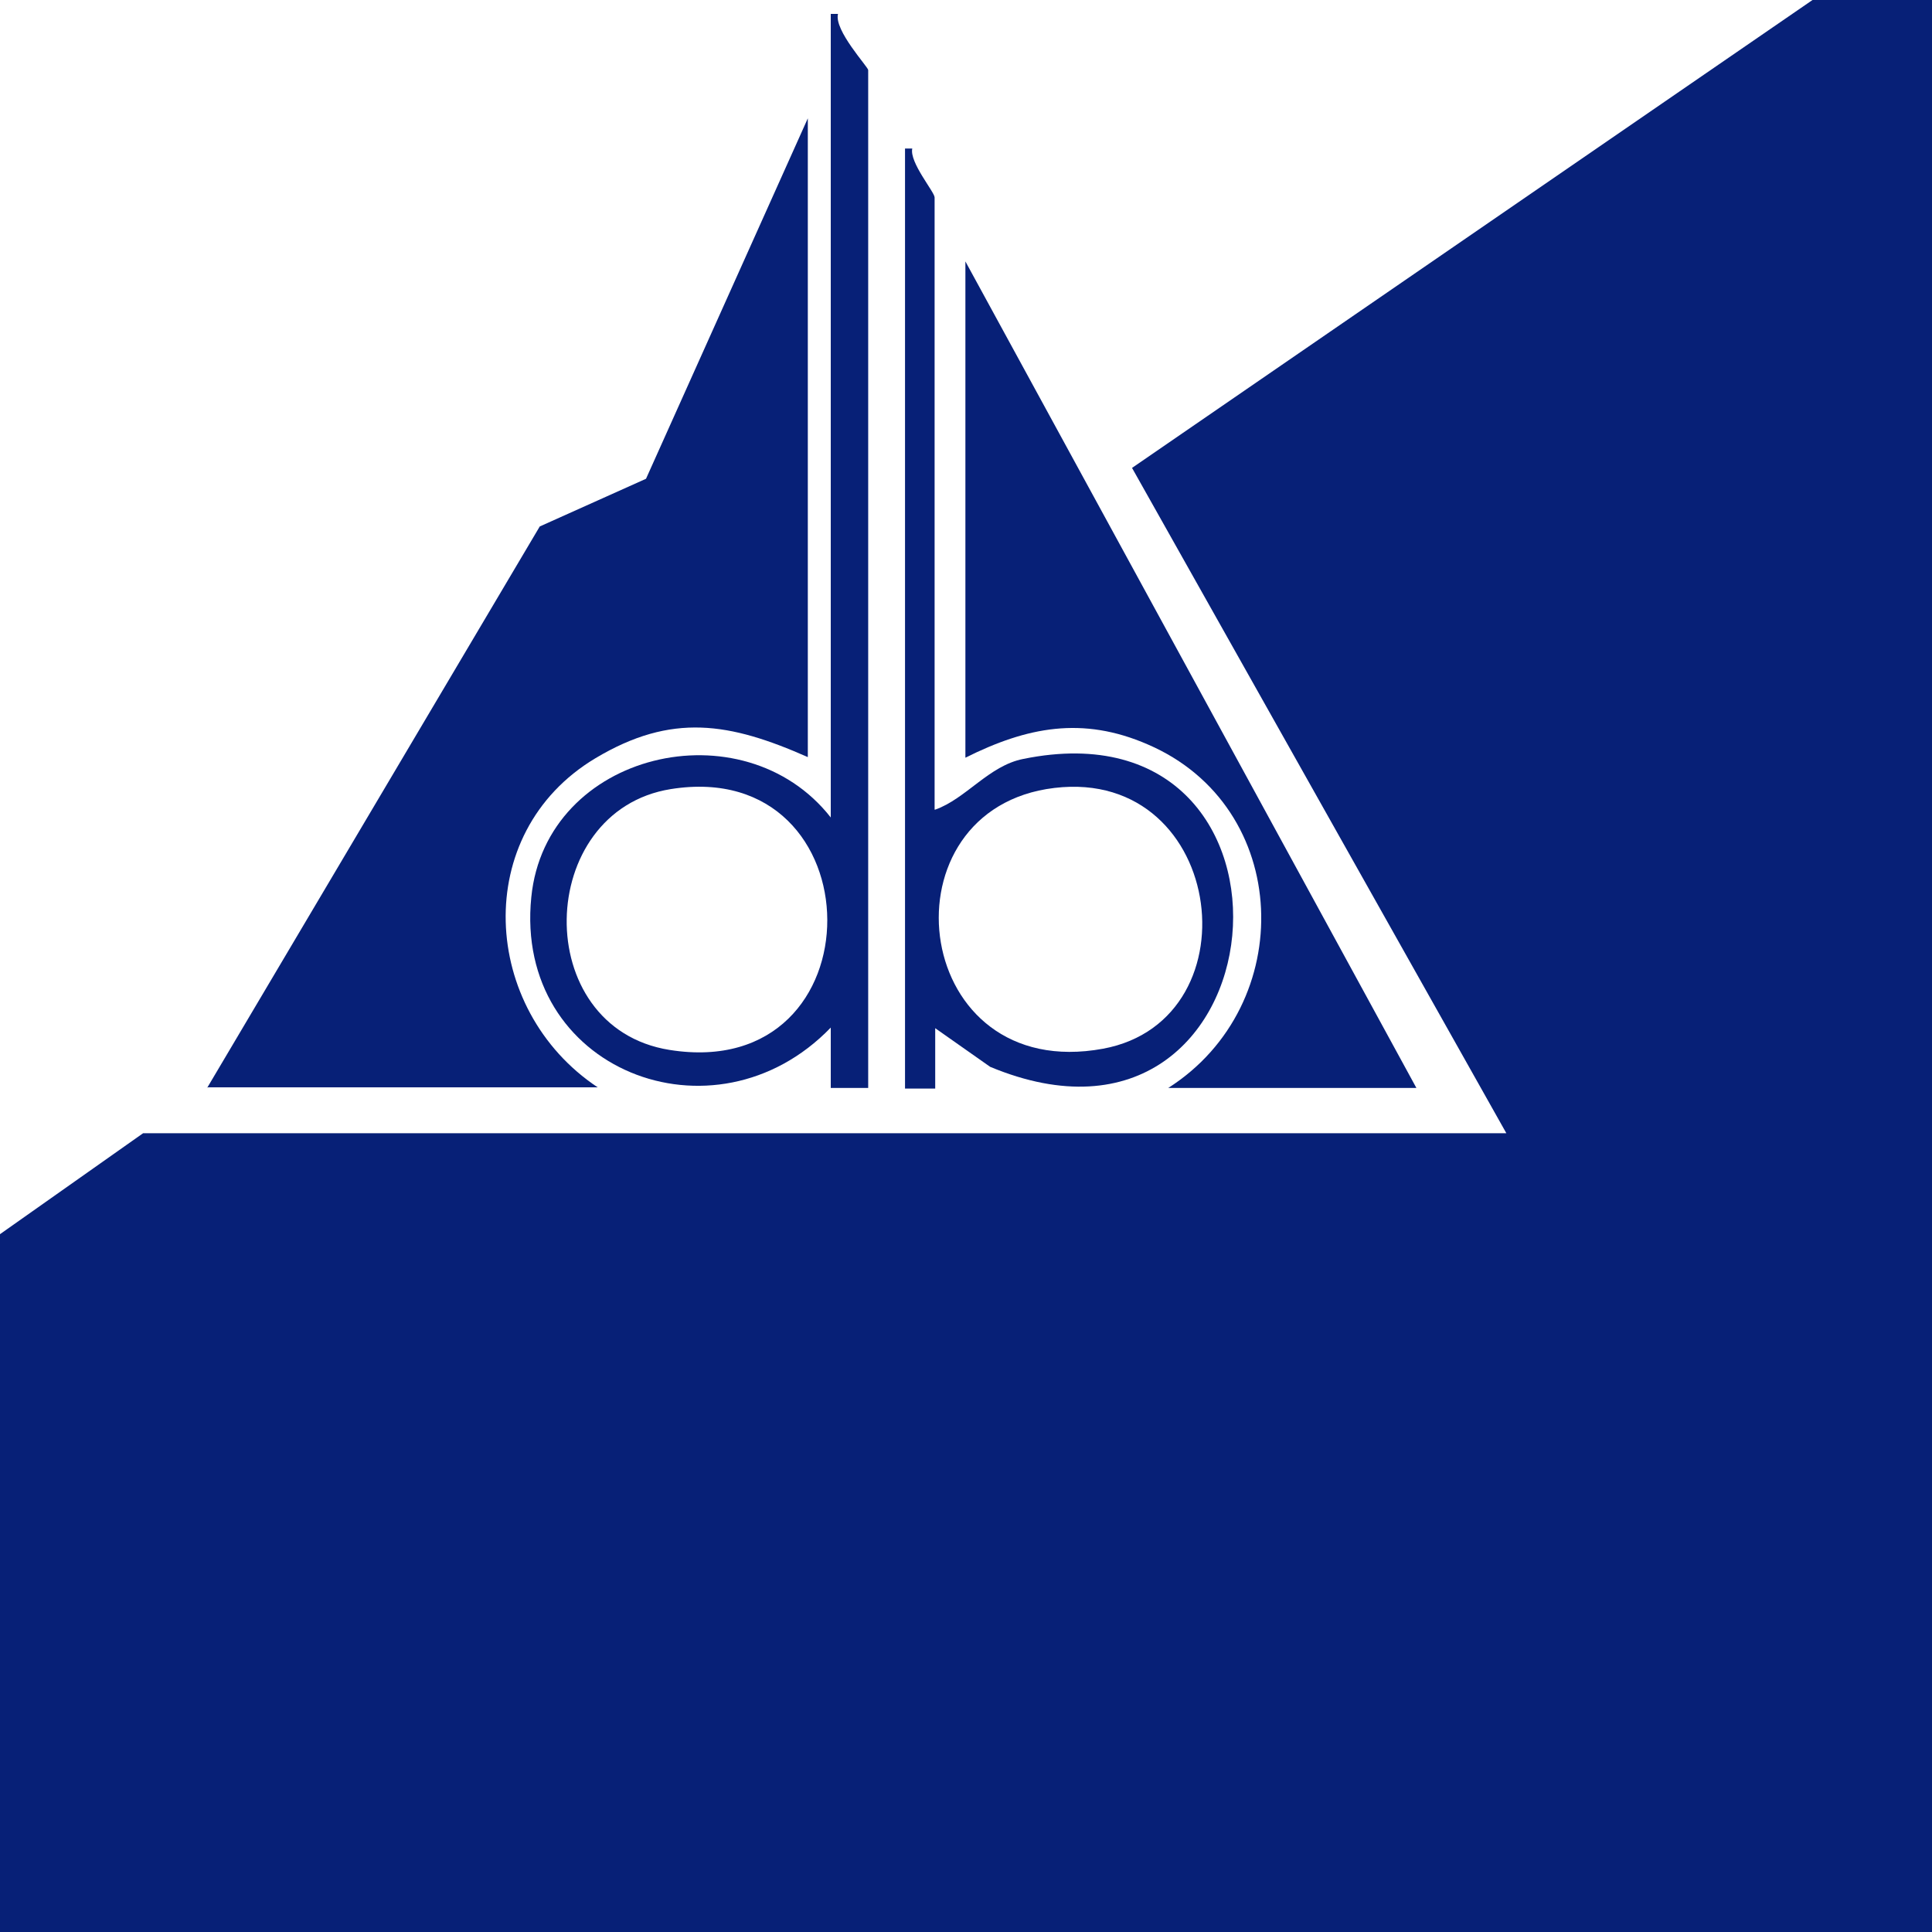 <?xml version="1.0" encoding="UTF-8"?>
<svg id="OBJECT" xmlns="http://www.w3.org/2000/svg" viewBox="0 0 32 32">
  <defs>
    <style>
      .cls-1 {
        fill: #072077;
      }
    </style>
  </defs>
  <polygon class="cls-1" points="30.05 -.02 33.52 -.02 33.52 33.17 -.06 33.17 -.04 20.47 2.37 18.77 24.95 18.77 18.75 7.75 30.05 -.02"/>
  <path class="cls-1" d="M3.43,18.02l5.51-9.3,1.76-.79,2.68-5.97v10.58c-1.29-.57-2.25-.74-3.52.02-2.07,1.24-1.9,4.16.04,5.45H3.43Z"/>
  <path class="cls-1" d="M23.46,18.02h-4.11c2.15-1.37,2.06-4.66-.34-5.69-1.08-.47-2-.29-3.02.22V4.33l7.47,13.69Z"/>
  <path class="cls-1" d="M14.38,18.02h-.62s0-1,0-1c-1.93,2-5.25.7-4.96-2.16.24-2.41,3.51-3.17,4.96-1.32V.23h.12c-.07.27.5.88.5.93v16.86ZM11.11,13.07c-2.25.36-2.34,3.95-.02,4.32,3.51.56,3.45-4.87.02-4.32Z"/>
  <path class="cls-1" d="M15.49,13.41c.51-.18.89-.73,1.46-.84,5.06-1.03,4.35,7.14-.55,5.1l-.91-.64v1s-.5,0-.5,0V2.46h.12c-.05.23.37.72.37.81v10.14ZM17.33,13.07c-2.76.47-2.21,4.88.94,4.3,2.59-.48,2-4.79-.94-4.3Z"/>
</svg>